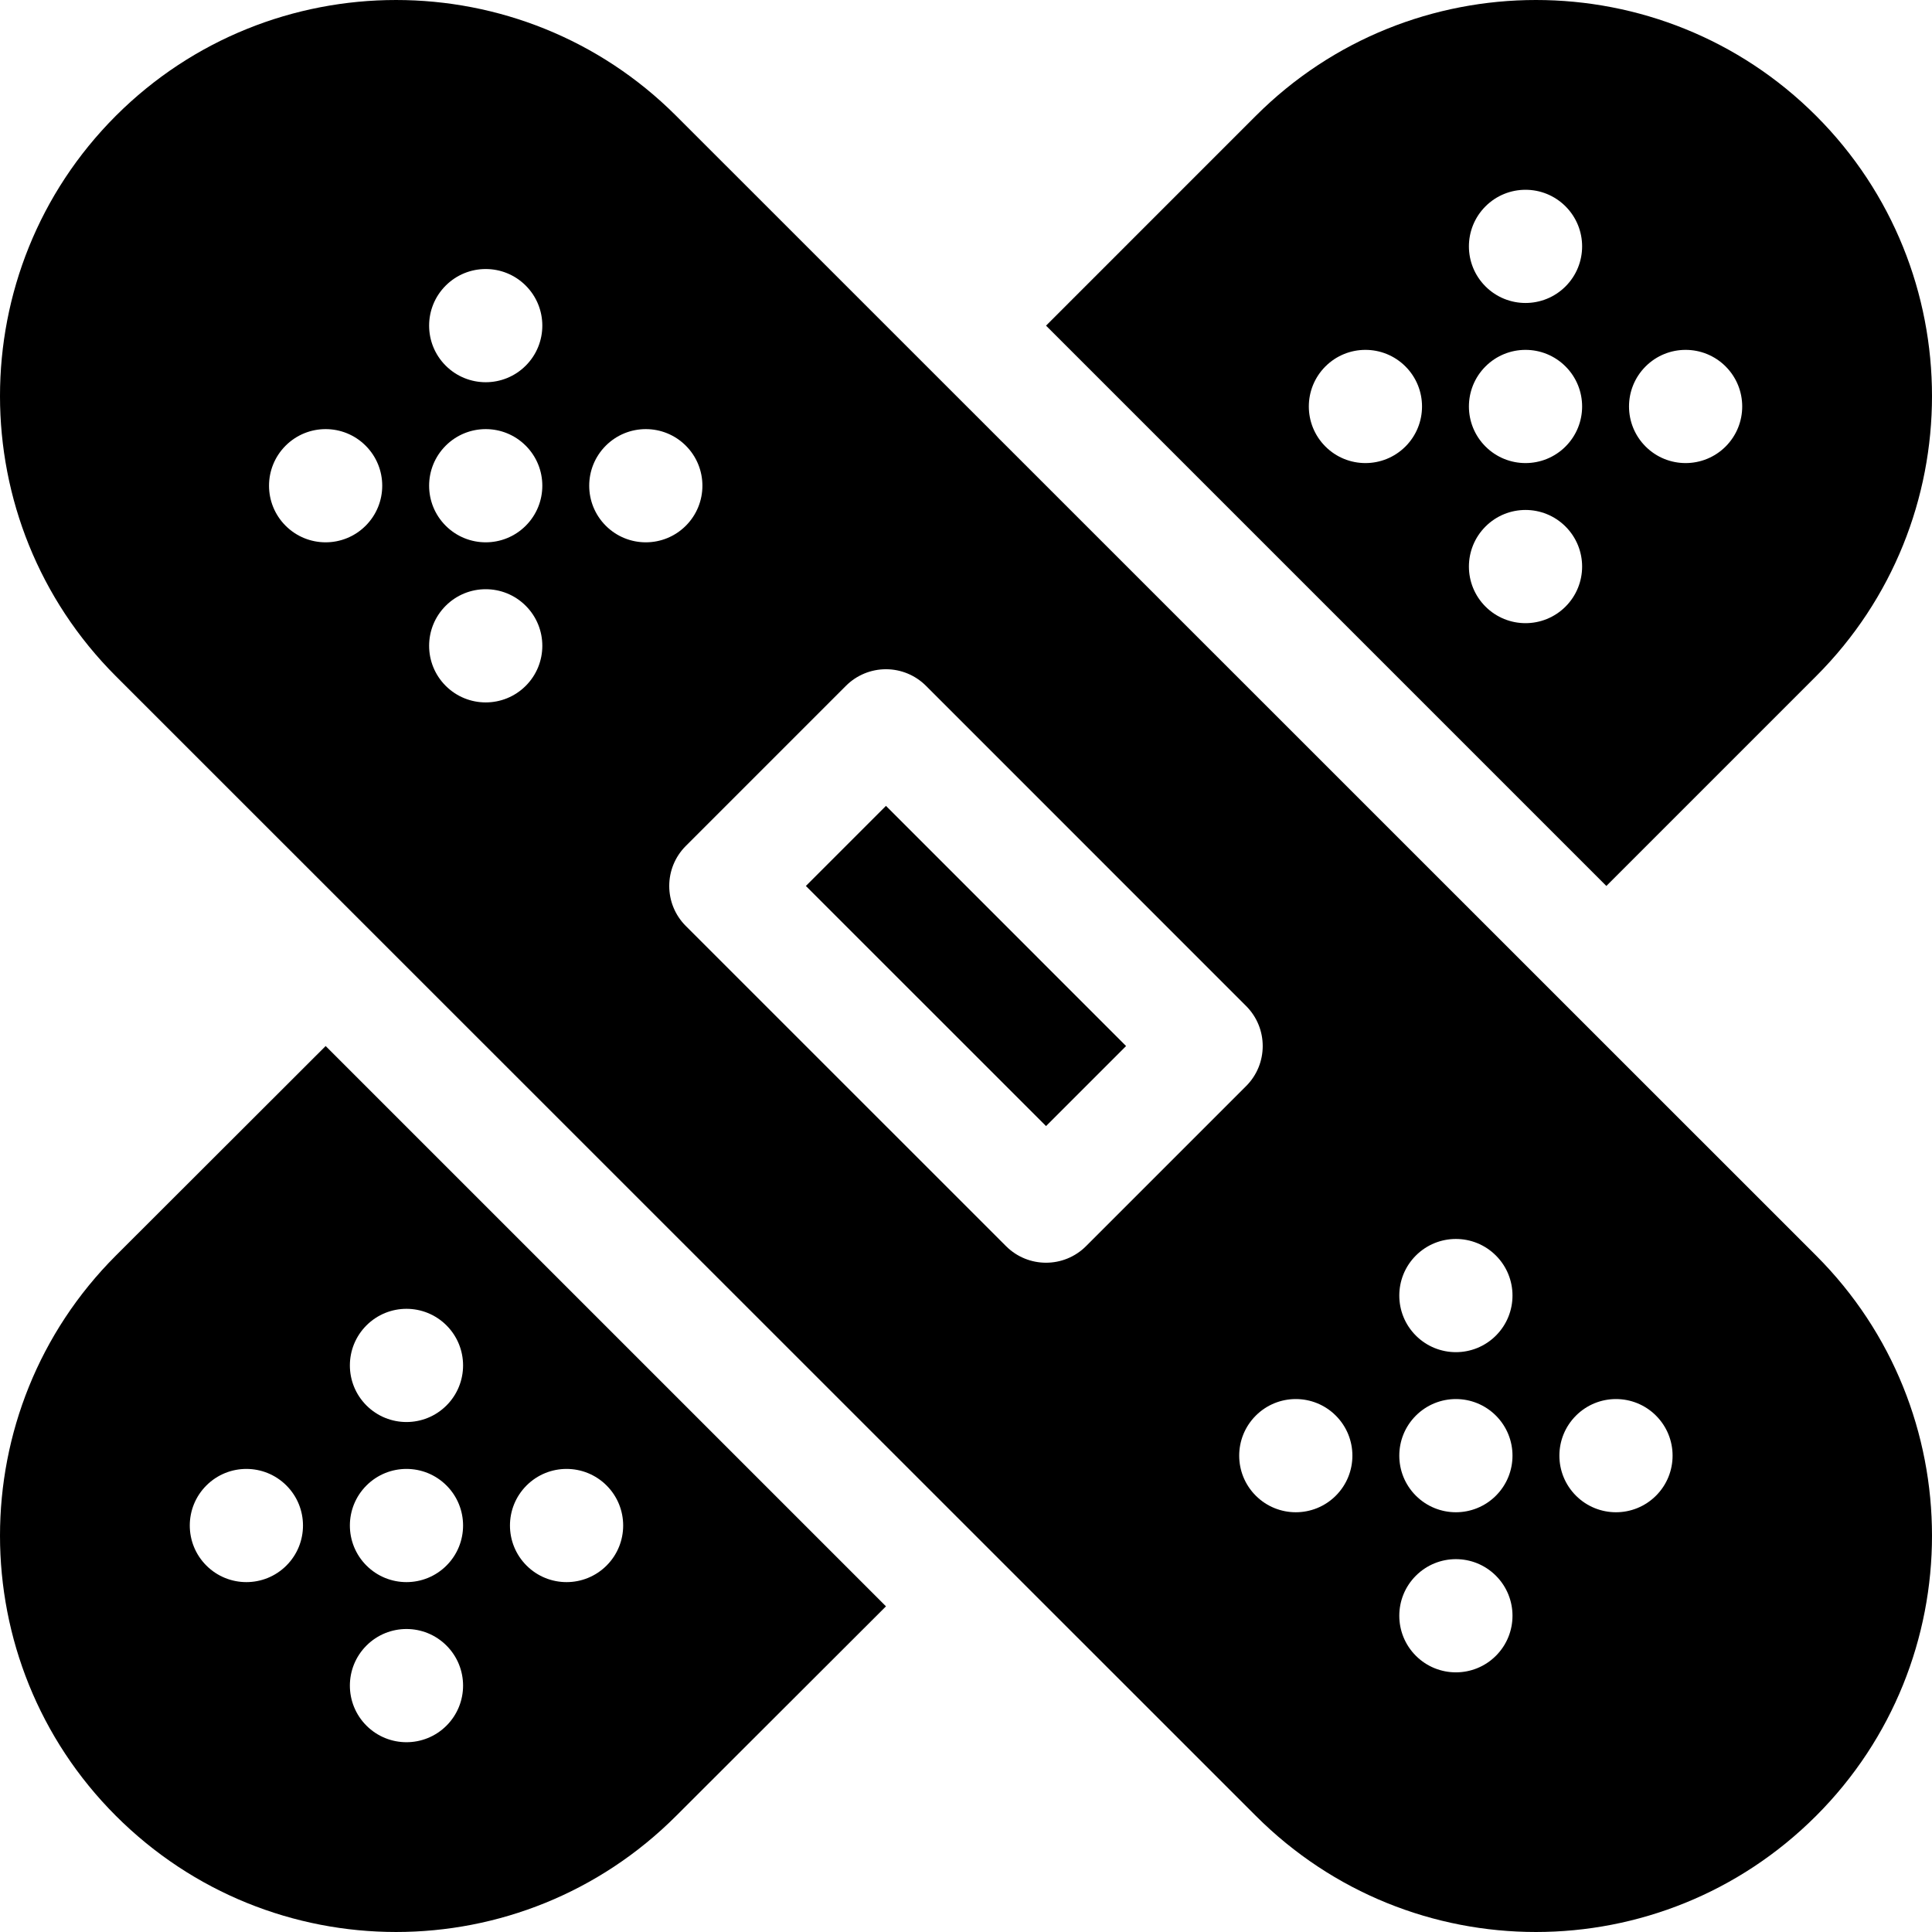 <svg id="Capa_1" enable-background="new 0 0 512 512" height="512" viewBox="0 0 512 512" width="512" xmlns="http://www.w3.org/2000/svg"><path d="m179.198 481.215 55.595-55.52-148.493-148.486-55.593 55.529c-40.942 40.928-40.942 107.549 0 148.477 41.041 41.041 107.468 41.052 148.491 0zm-39.659-87.543c5.858-5.858 15.355-5.858 21.215 0 5.858 5.858 5.858 15.355 0 21.213-5.859 5.858-15.357 5.858-21.215 0s-5.857-15.356 0-21.213zm-42.425-42.428c5.858-5.858 15.355-5.858 21.213 0 5.858 5.859 5.858 15.355 0 21.215-5.858 5.858-15.355 5.858-21.213 0-5.858-5.86-5.858-15.355 0-21.215zm0 42.428c5.858-5.858 15.355-5.858 21.213 0s5.858 15.355 0 21.213-15.355 5.858-21.213 0-5.858-15.356 0-21.213zm0 42.425c5.858-5.858 15.355-5.858 21.213 0s5.858 15.355 0 21.215c-5.858 5.858-15.355 5.858-21.213 0-5.858-5.86-5.858-15.357 0-21.215zm-42.427-42.425c5.858-5.858 15.355-5.858 21.215 0 5.858 5.858 5.858 15.355 0 21.213-5.859 5.858-15.357 5.858-21.215 0s-5.858-15.356 0-21.213z"/><path d="m332.802 481.215c41.023 41.052 107.45 41.041 148.491 0 40.942-40.928 40.942-107.549 0-148.477l-302.106-302.042c-40.928-40.928-107.534-40.928-148.491 0-40.928 40.942-40.928 107.563 0 148.491zm84.846-106.058c5.858-5.858 15.355-5.858 21.213 0s5.858 15.355 0 21.213-15.355 5.858-21.213 0-5.858-15.356 0-21.213zm-42.428-42.426c5.859-5.859 15.357-5.859 21.215 0 5.858 5.858 5.858 15.355 0 21.213s-15.355 5.858-21.215 0c-5.857-5.858-5.857-15.355 0-21.213zm0 42.426c5.859-5.858 15.357-5.858 21.215 0s5.858 15.355 0 21.213-15.355 5.858-21.215 0c-5.857-5.858-5.857-15.356 0-21.213zm0 42.427c5.859-5.859 15.357-5.859 21.215 0 5.858 5.858 5.858 15.355 0 21.213s-15.355 5.858-21.215 0c-5.857-5.858-5.857-15.356 0-21.213zm-21.213-42.427c5.858 5.858 5.858 15.355 0 21.213s-15.355 5.858-21.213 0-5.858-15.355 0-21.213 15.356-5.858 21.213 0zm-119.218-197.804c3.984 0 7.793 1.582 10.605 4.395l84.844 84.858c5.859 5.859 5.859 15.352 0 21.211l-42.422 42.422c-5.859 5.859-15.352 5.859-21.211 0l-84.858-84.844c-5.859-5.859-5.856-15.355 0-21.211l42.437-42.437c2.812-2.812 6.621-4.394 10.605-4.394zm-74.249-59.241c5.858-5.858 15.355-5.858 21.213 0s5.858 15.355 0 21.213c-5.858 5.859-15.355 5.859-21.213 0-5.858-5.857-5.858-15.355 0-21.213zm-42.426-42.425c5.858-5.858 15.355-5.858 21.213 0s5.858 15.355 0 21.213-15.355 5.858-21.213 0c-5.859-5.858-5.859-15.356 0-21.213zm0 42.425c5.858-5.858 15.355-5.858 21.213 0s5.858 15.355 0 21.213c-5.858 5.859-15.355 5.859-21.213 0-5.859-5.857-5.859-15.355 0-21.213zm0 42.428c5.858-5.859 15.355-5.859 21.213 0 5.858 5.858 5.858 15.355 0 21.213s-15.355 5.858-21.213 0c-5.859-5.858-5.859-15.356 0-21.213zm-42.427-42.428c5.858-5.858 15.355-5.858 21.213 0 5.859 5.858 5.859 15.355 0 21.213-5.858 5.859-15.355 5.859-21.213 0-5.858-5.857-5.858-15.355 0-21.213z"/><path d="m298.422 277.211-63.633-63.648-21.226 21.226 63.648 63.633z"/><path d="m481.301 179.187c40.942-40.928 40.928-107.549-.015-148.491-40.928-40.928-107.549-40.928-148.477 0l-55.598 55.602 148.491 148.491zm-45.202-82.075c5.858-5.858 15.355-5.858 21.213 0 5.858 5.859 5.858 15.355 0 21.215-5.858 5.858-15.355 5.858-21.213 0-5.858-5.86-5.858-15.356 0-21.215zm-63.64 21.215c-5.858 5.858-15.355 5.858-21.213 0-5.858-5.859-5.858-15.355 0-21.215 5.858-5.858 15.355-5.858 21.213 0 5.857 5.859 5.857 15.355 0 21.215zm42.425 42.425c-5.858 5.858-15.355 5.858-21.213 0s-5.858-15.355 0-21.213 15.355-5.858 21.213 0c5.86 5.858 5.86 15.356 0 21.213zm0-42.425c-5.858 5.858-15.355 5.858-21.213 0-5.858-5.859-5.858-15.355 0-21.215 5.858-5.858 15.355-5.858 21.213 0 5.86 5.859 5.86 15.355 0 21.215zm0-42.428c-5.858 5.858-15.355 5.858-21.213 0s-5.858-15.355 0-21.213 15.355-5.858 21.213 0c5.86 5.858 5.86 15.356 0 21.213z"/></svg>